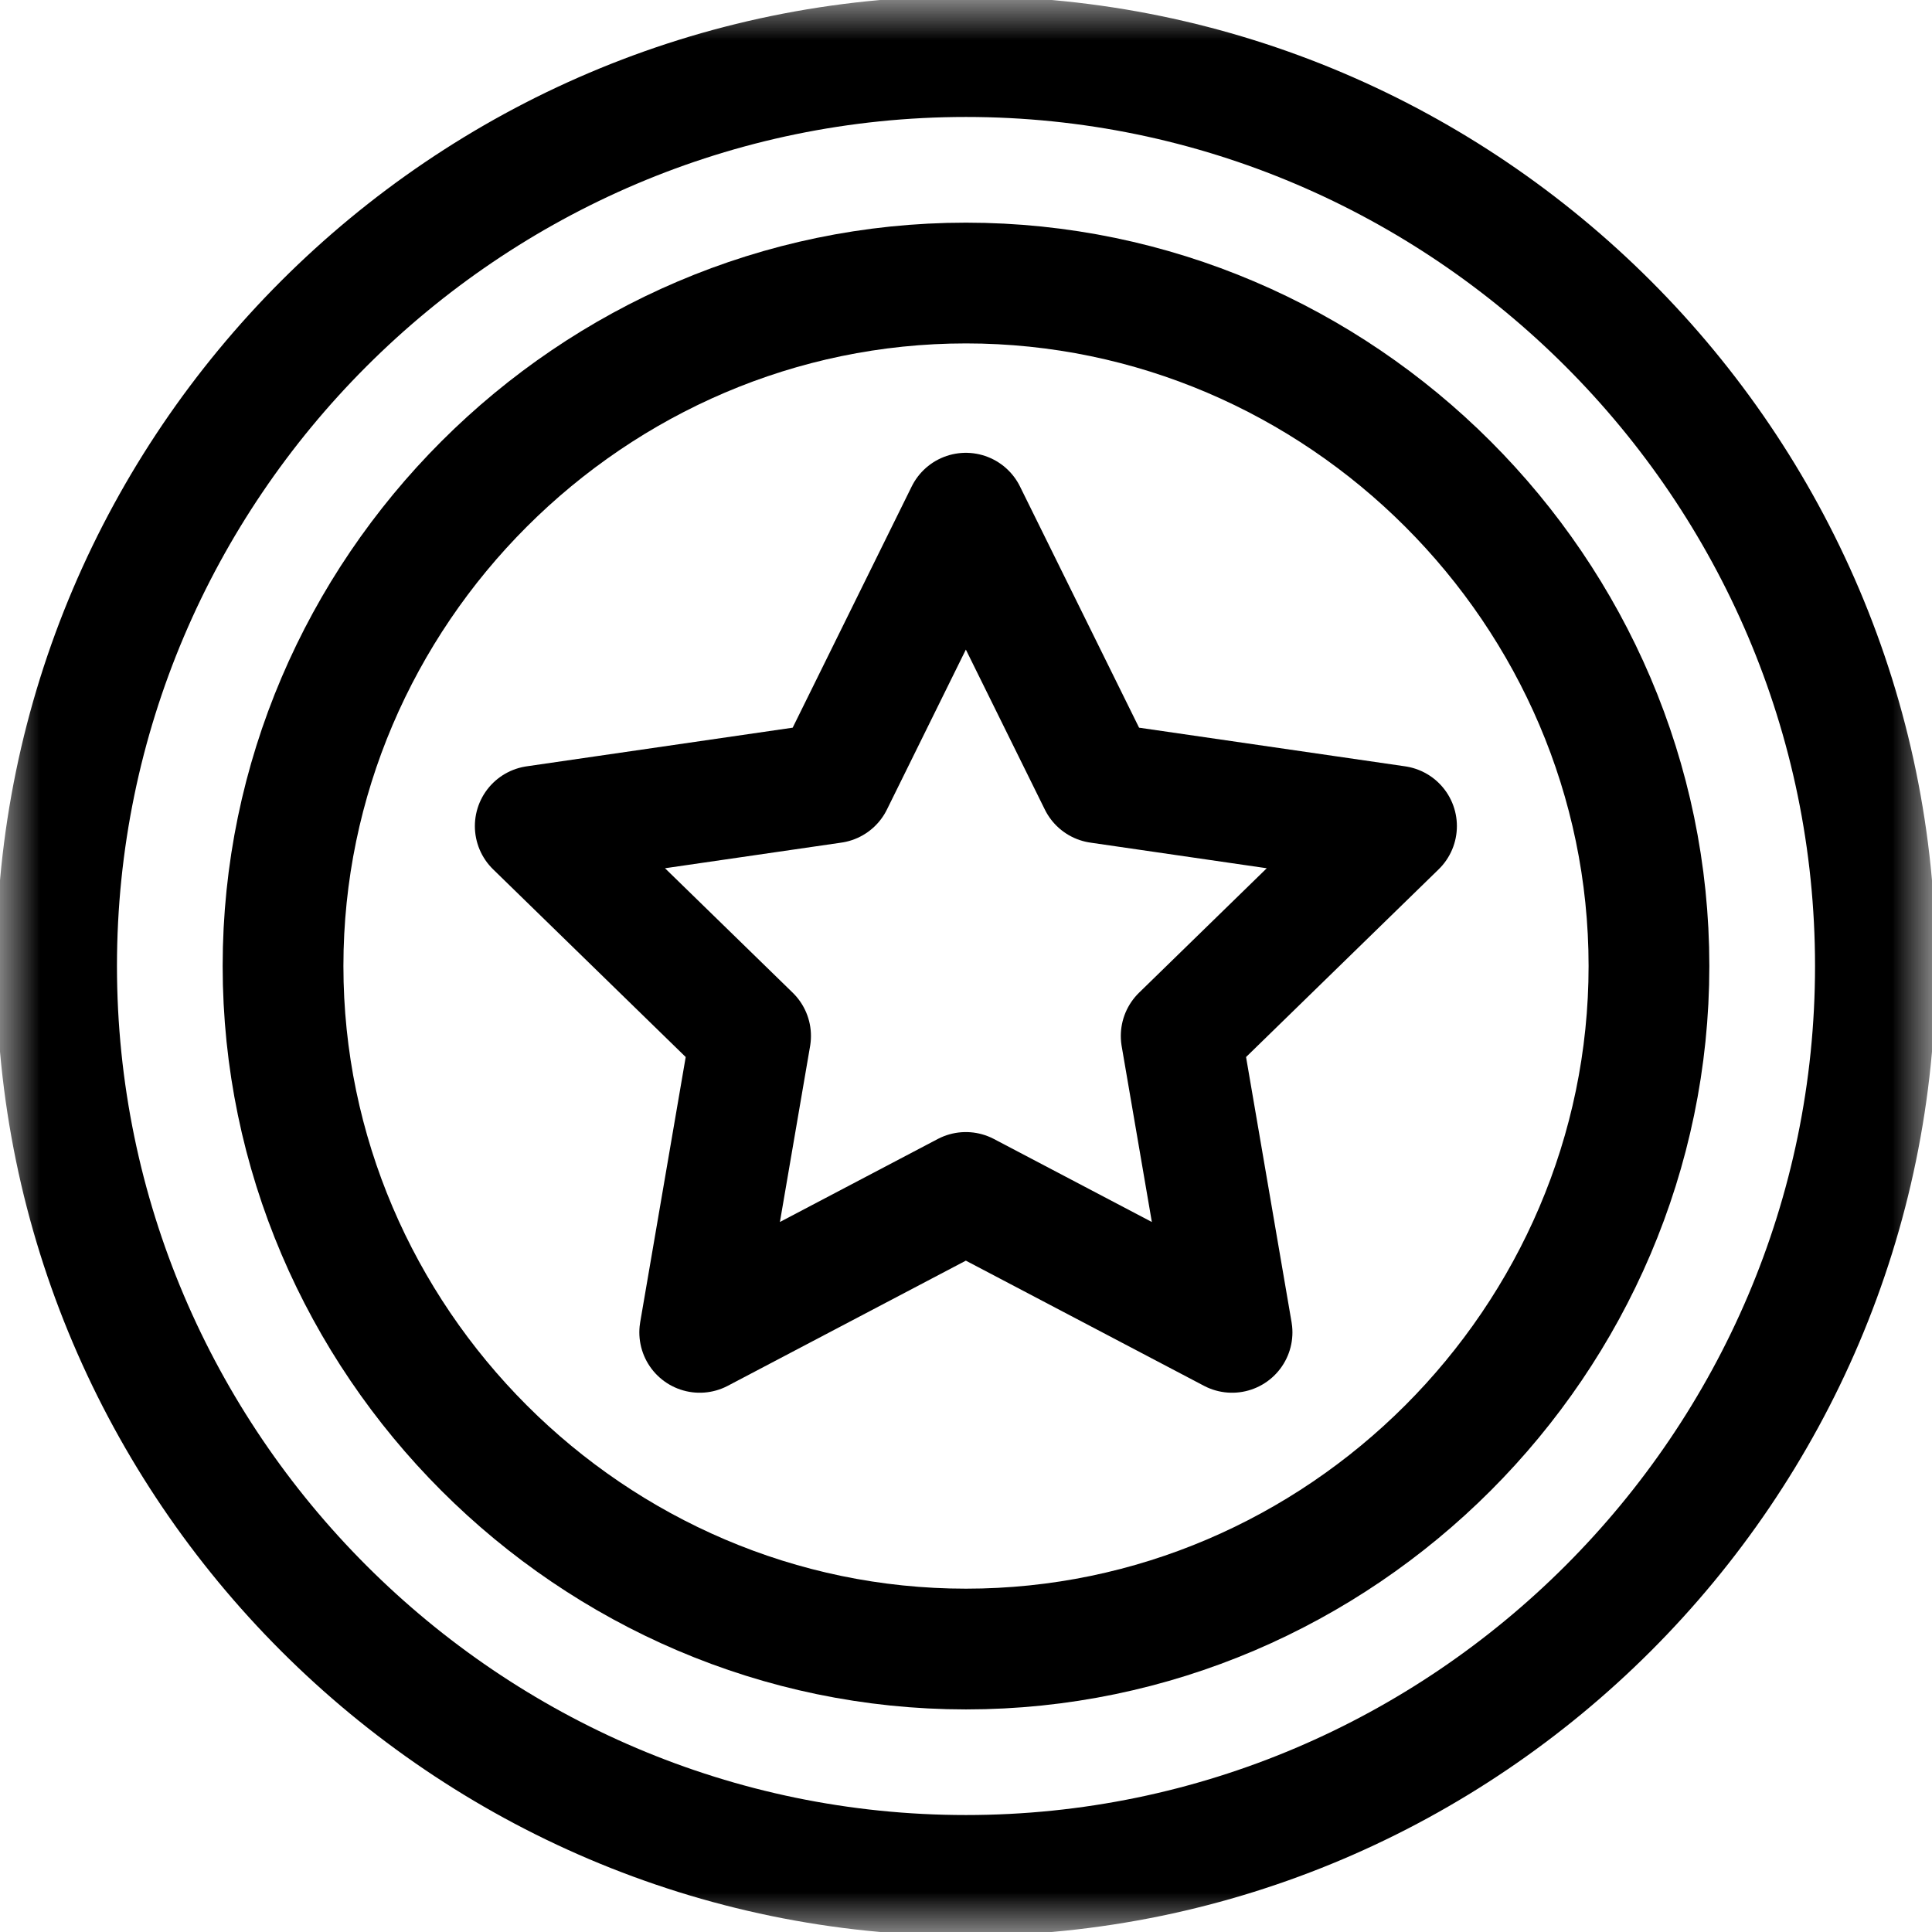 <svg width="24" height="24" fill="none" xmlns="http://www.w3.org/2000/svg">
    <path d="m11.998 6.375 1.654 3.35 3.696.537-2.675 2.607.632 3.682-3.307-1.738-3.306 1.738.632-3.682-2.675-2.607 3.696-.537 1.653-3.35Z" stroke="#000" stroke-width="1.5" stroke-miterlimit="10" stroke-linecap="round" stroke-linejoin="round"/>
    <mask id="a" style="mask-type:luminance" maskUnits="userSpaceOnUse" x="0" y="0" width="24" height="24">
        <path d="M0 0h24v24H0V0Z" fill="#fff"/>
    </mask>
    <g mask="url(#a)" stroke="#000" stroke-width="1.5" stroke-miterlimit="10" stroke-linecap="round" stroke-linejoin="round">
        <path d="M23.297 12c0 6.213-5.084 11.297-11.297 11.297C5.787 23.297.703 18.213.703 12 .703 5.787 5.787.703 12 .703 18.213.703 23.297 5.787 23.297 12Z"/>
        <path d="M12 20.485c-4.653 0-8.484-3.832-8.484-8.485S7.347 3.516 12 3.516c4.653 0 8.484 3.831 8.484 8.484 0 4.653-3.831 8.485-8.484 8.485Z"/>
    </g>
</svg>
